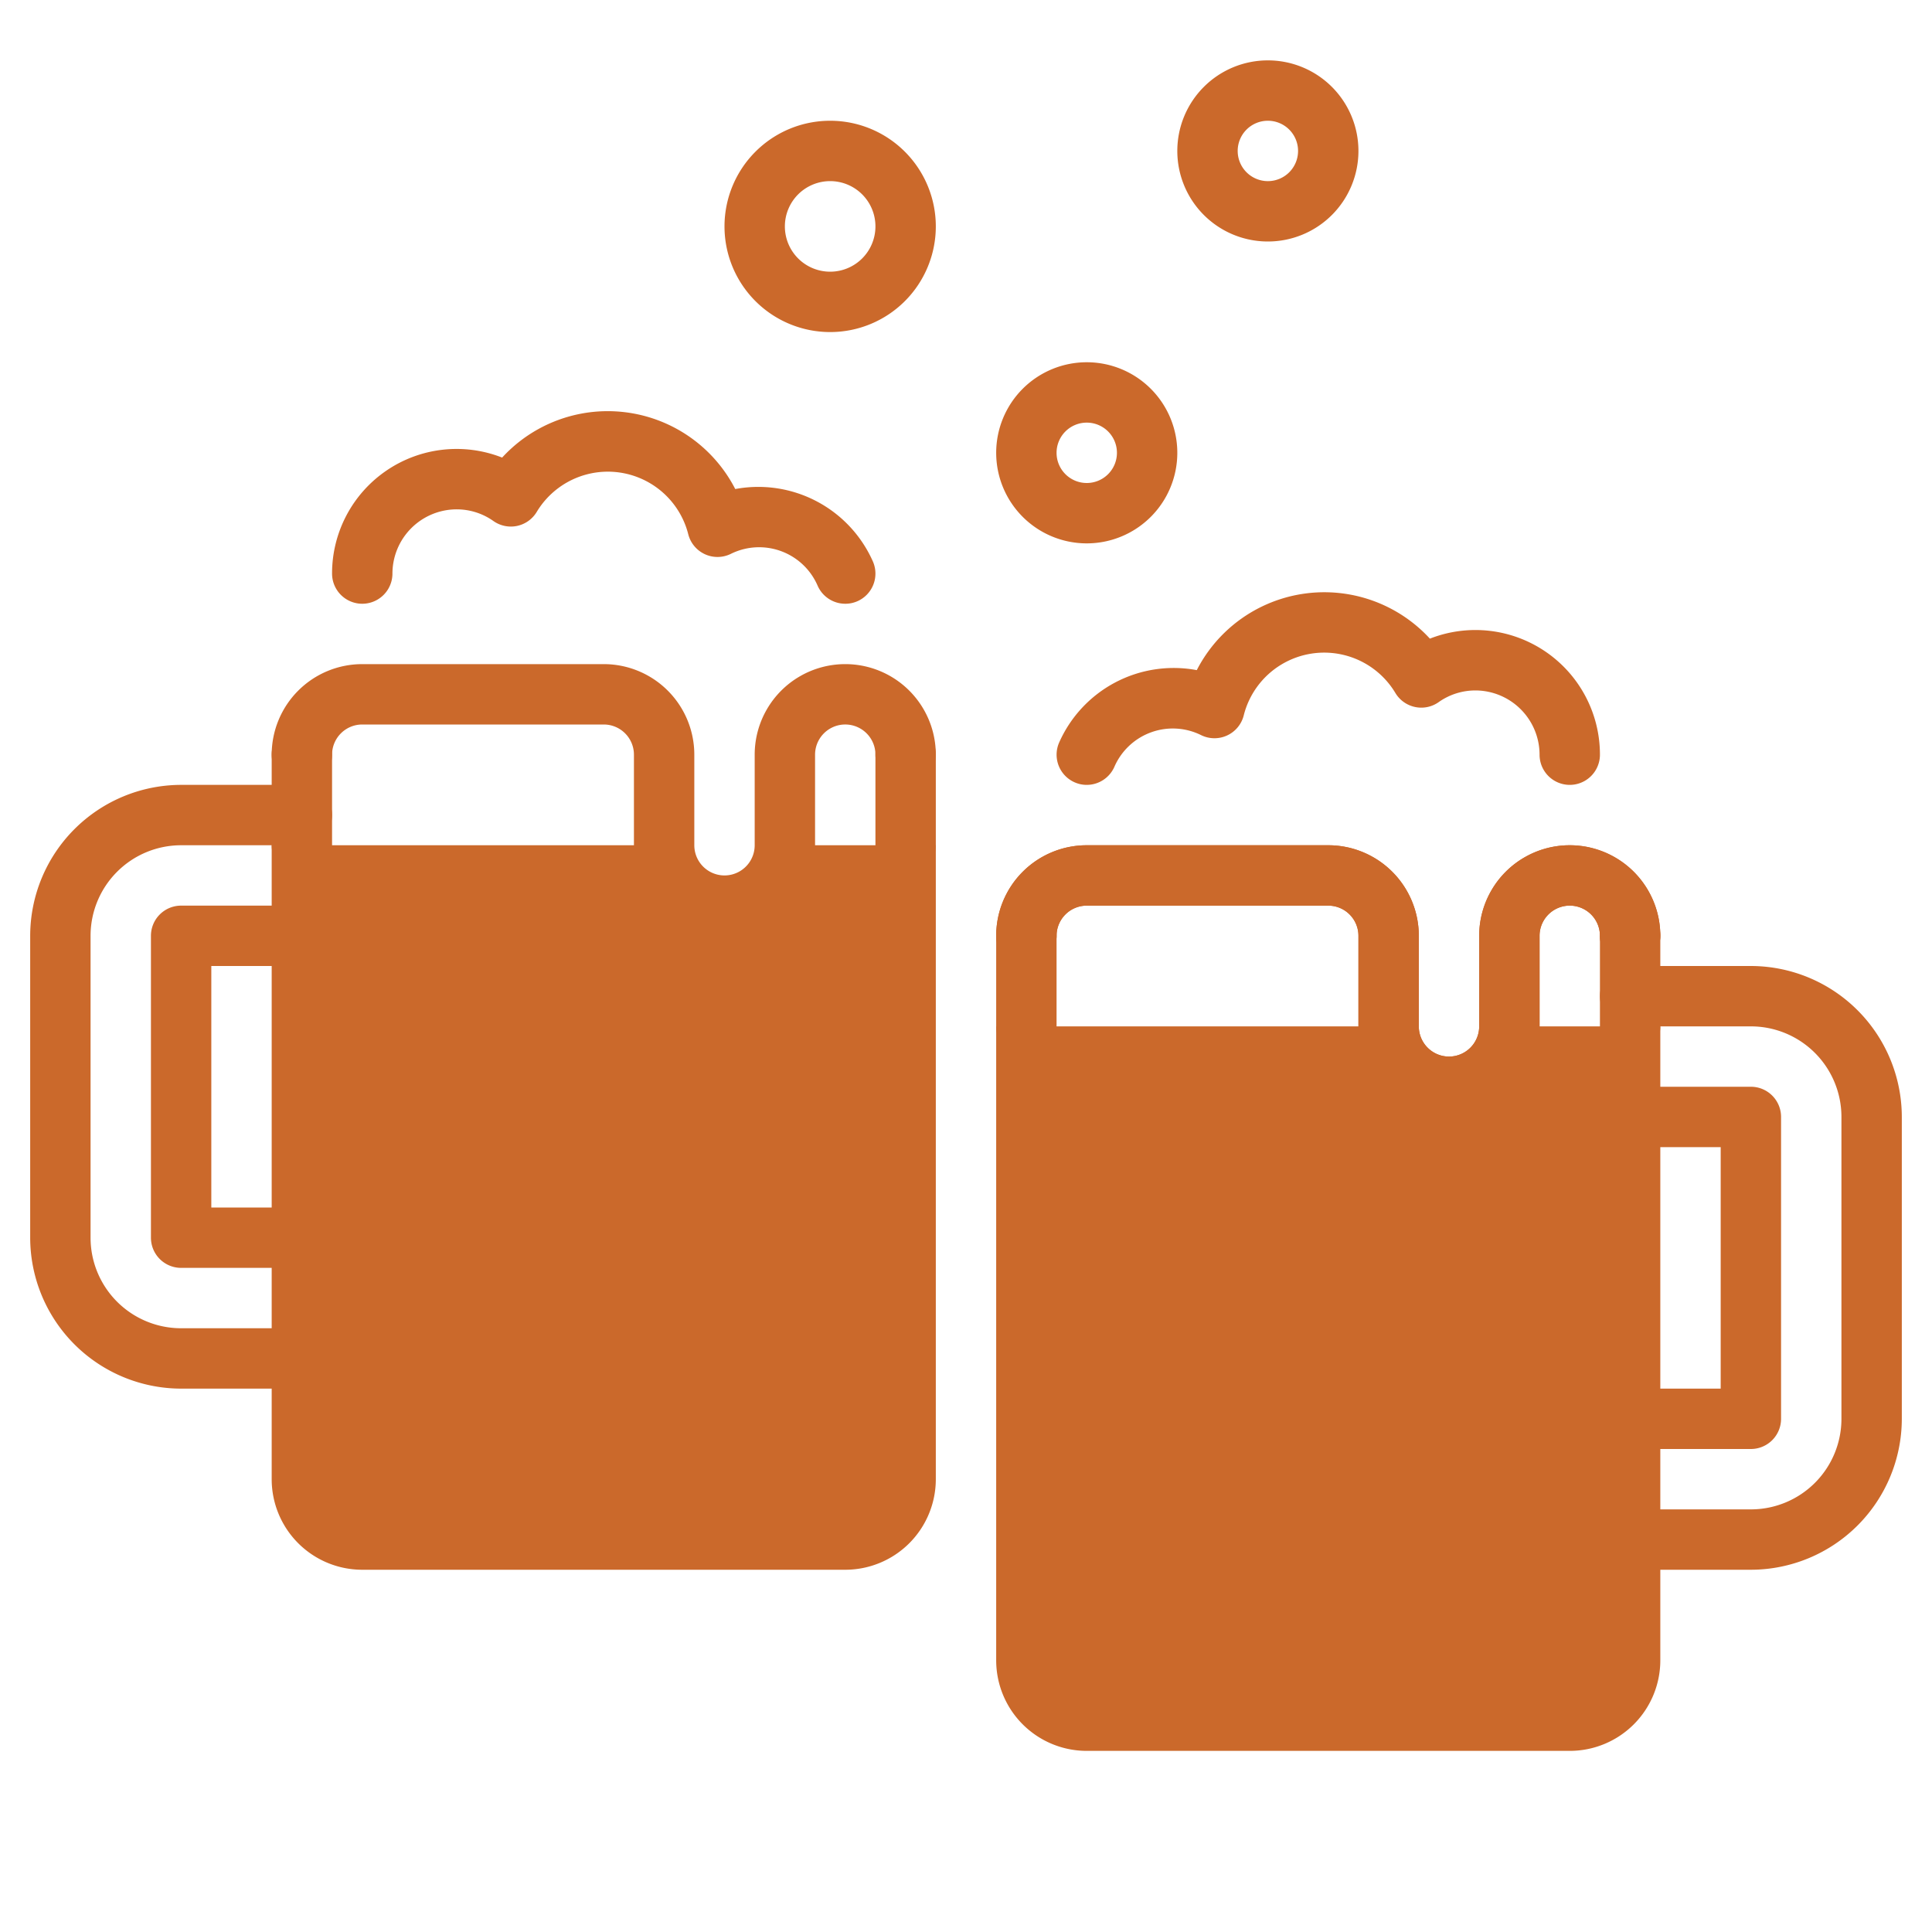 <svg viewBox="0 0 64 64" xmlns="http://www.w3.org/2000/svg"><path d="M10 46H6a5.006 5.006 0 0 1-5-5V31a5.006 5.006 0 0 1 5-5h4a1 1 0 0 1 0 2H6a3 3 0 0 0-3 3v10a3 3 0 0 0 3 3h4a1 1 0 0 1 0 2Z" fill="#cb692b" class="fill-363636"></path><path d="M10 42H6a1 1 0 0 1-1-1V31a1 1 0 0 1 1-1h4a1 1 0 0 1 0 2H7v8h3a1 1 0 0 1 0 2ZM30 29a1 1 0 0 1-1-1v-3a1 1 0 0 1 2 0v3a1 1 0 0 1-1 1ZM10 29a1 1 0 0 1-1-1v-3a1 1 0 0 1 2 0v3a1 1 0 0 1-1 1Z" fill="#cb692b" class="fill-363636"></path><path d="M26 28a2 2 0 0 1-4 0H9v21a3 3 0 0 0 3 3h16a3 3 0 0 0 3-3V28Z" fill="#cb692b" class="fill-ffbd4a"></path><path d="M26 47a1 1 0 0 1-1-1V34a1 1 0 0 1 2 0v12a1 1 0 0 1-1 1ZM20 47a1 1 0 0 1-1-1V34a1 1 0 0 1 2 0v12a1 1 0 0 1-1 1ZM14 47a1 1 0 0 1-1-1V34a1 1 0 0 1 2 0v12a1 1 0 0 1-1 1ZM58 52h-4a1 1 0 0 1 0-2h4a3 3 0 0 0 3-3V37a3 3 0 0 0-3-3h-4a1 1 0 0 1 0-2h4a5.006 5.006 0 0 1 5 5v10a5.006 5.006 0 0 1-5 5Z" fill="#cb692b" class="fill-363636"></path><path d="M58 48h-4a1 1 0 0 1 0-2h3v-8h-3a1 1 0 0 1 0-2h4a1 1 0 0 1 1 1v10a1 1 0 0 1-1 1ZM54 35a1 1 0 0 1-1-1v-3a1 1 0 0 1 2 0v3a1 1 0 0 1-1 1ZM34 35a1 1 0 0 1-1-1v-3a1 1 0 0 1 2 0v3a1 1 0 0 1-1 1Z" fill="#cb692b" class="fill-363636"></path><path d="M50 34a2 2 0 0 1-4 0H33v21a3 3 0 0 0 3 3h16a3 3 0 0 0 3-3V34Z" fill="#cb692b" class="fill-ffbd4a"></path><path d="M48 37a3 3 0 0 1-3-3v-3a1 1 0 0 0-1-1h-8a1 1 0 0 0-1 1 1 1 0 0 1-2 0 3 3 0 0 1 3-3h8a3 3 0 0 1 3 3v3a1 1 0 0 0 2 0v-3a3 3 0 0 1 6 0 1 1 0 0 1-2 0 1 1 0 0 0-2 0v3a3 3 0 0 1-3 3ZM28 20a1 1 0 0 1-.916-.6 2.111 2.111 0 0 0-2.877-1.051A1 1 0 0 1 22.8 17.7a2.748 2.748 0 0 0-5.022-.739 1 1 0 0 1-1.431.3 2.105 2.105 0 0 0-1.216-.388A2.13 2.13 0 0 0 13 19a1 1 0 0 1-2 0 4.125 4.125 0 0 1 5.634-3.842 4.748 4.748 0 0 1 7.722 1.042 4.152 4.152 0 0 1 4.56 2.4 1 1 0 0 1-.515 1.317A.982.982 0 0 1 28 20ZM24 31a3 3 0 0 1-3-3v-3a1 1 0 0 0-1-1h-8a1 1 0 0 0-1 1 1 1 0 0 1-2 0 3 3 0 0 1 3-3h8a3 3 0 0 1 3 3v3a1 1 0 0 0 2 0v-3a3 3 0 0 1 6 0 1 1 0 0 1-2 0 1 1 0 0 0-2 0v3a3 3 0 0 1-3 3ZM36 26a.982.982 0 0 1-.4-.084 1 1 0 0 1-.515-1.317 4.149 4.149 0 0 1 4.56-2.4 4.748 4.748 0 0 1 7.722-1.043A4.125 4.125 0 0 1 53 25a1 1 0 0 1-2 0 2.13 2.13 0 0 0-2.128-2.128 2.105 2.105 0 0 0-1.216.388.994.994 0 0 1-.781.16 1 1 0 0 1-.65-.462 2.748 2.748 0 0 0-5.025.742 1 1 0 0 1-1.41.653 2.111 2.111 0 0 0-2.874 1.047A1 1 0 0 1 36 26Z" fill="#cb692b" class="fill-363636"></path><path d="M48 37a3 3 0 0 1-3-3v-3a1 1 0 0 0-1-1h-8a1 1 0 0 0-1 1 1 1 0 0 1-2 0 3 3 0 0 1 3-3h8a3 3 0 0 1 3 3v3a1 1 0 0 0 2 0v-3a3 3 0 0 1 6 0 1 1 0 0 1-2 0 1 1 0 0 0-2 0v3a3 3 0 0 1-3 3ZM50 53a1 1 0 0 1-1-1V40a1 1 0 0 1 2 0v12a1 1 0 0 1-1 1ZM44 53a1 1 0 0 1-1-1V40a1 1 0 0 1 2 0v12a1 1 0 0 1-1 1ZM38 53a1 1 0 0 1-1-1V40a1 1 0 0 1 2 0v12a1 1 0 0 1-1 1ZM36 18a3 3 0 1 1 3-3 3 3 0 0 1-3 3Zm0-4a1 1 0 1 0 1 1 1 1 0 0 0-1-1ZM42 8a3 3 0 1 1 3-3 3 3 0 0 1-3 3Zm0-4a1 1 0 1 0 1 1 1 1 0 0 0-1-1ZM27.5 11A3.5 3.5 0 1 1 31 7.5a3.5 3.5 0 0 1-3.5 3.5Zm0-5A1.5 1.5 0 1 0 29 7.5 1.5 1.5 0 0 0 27.5 6Z" fill="#cb692b" class="fill-363636"></path></svg>